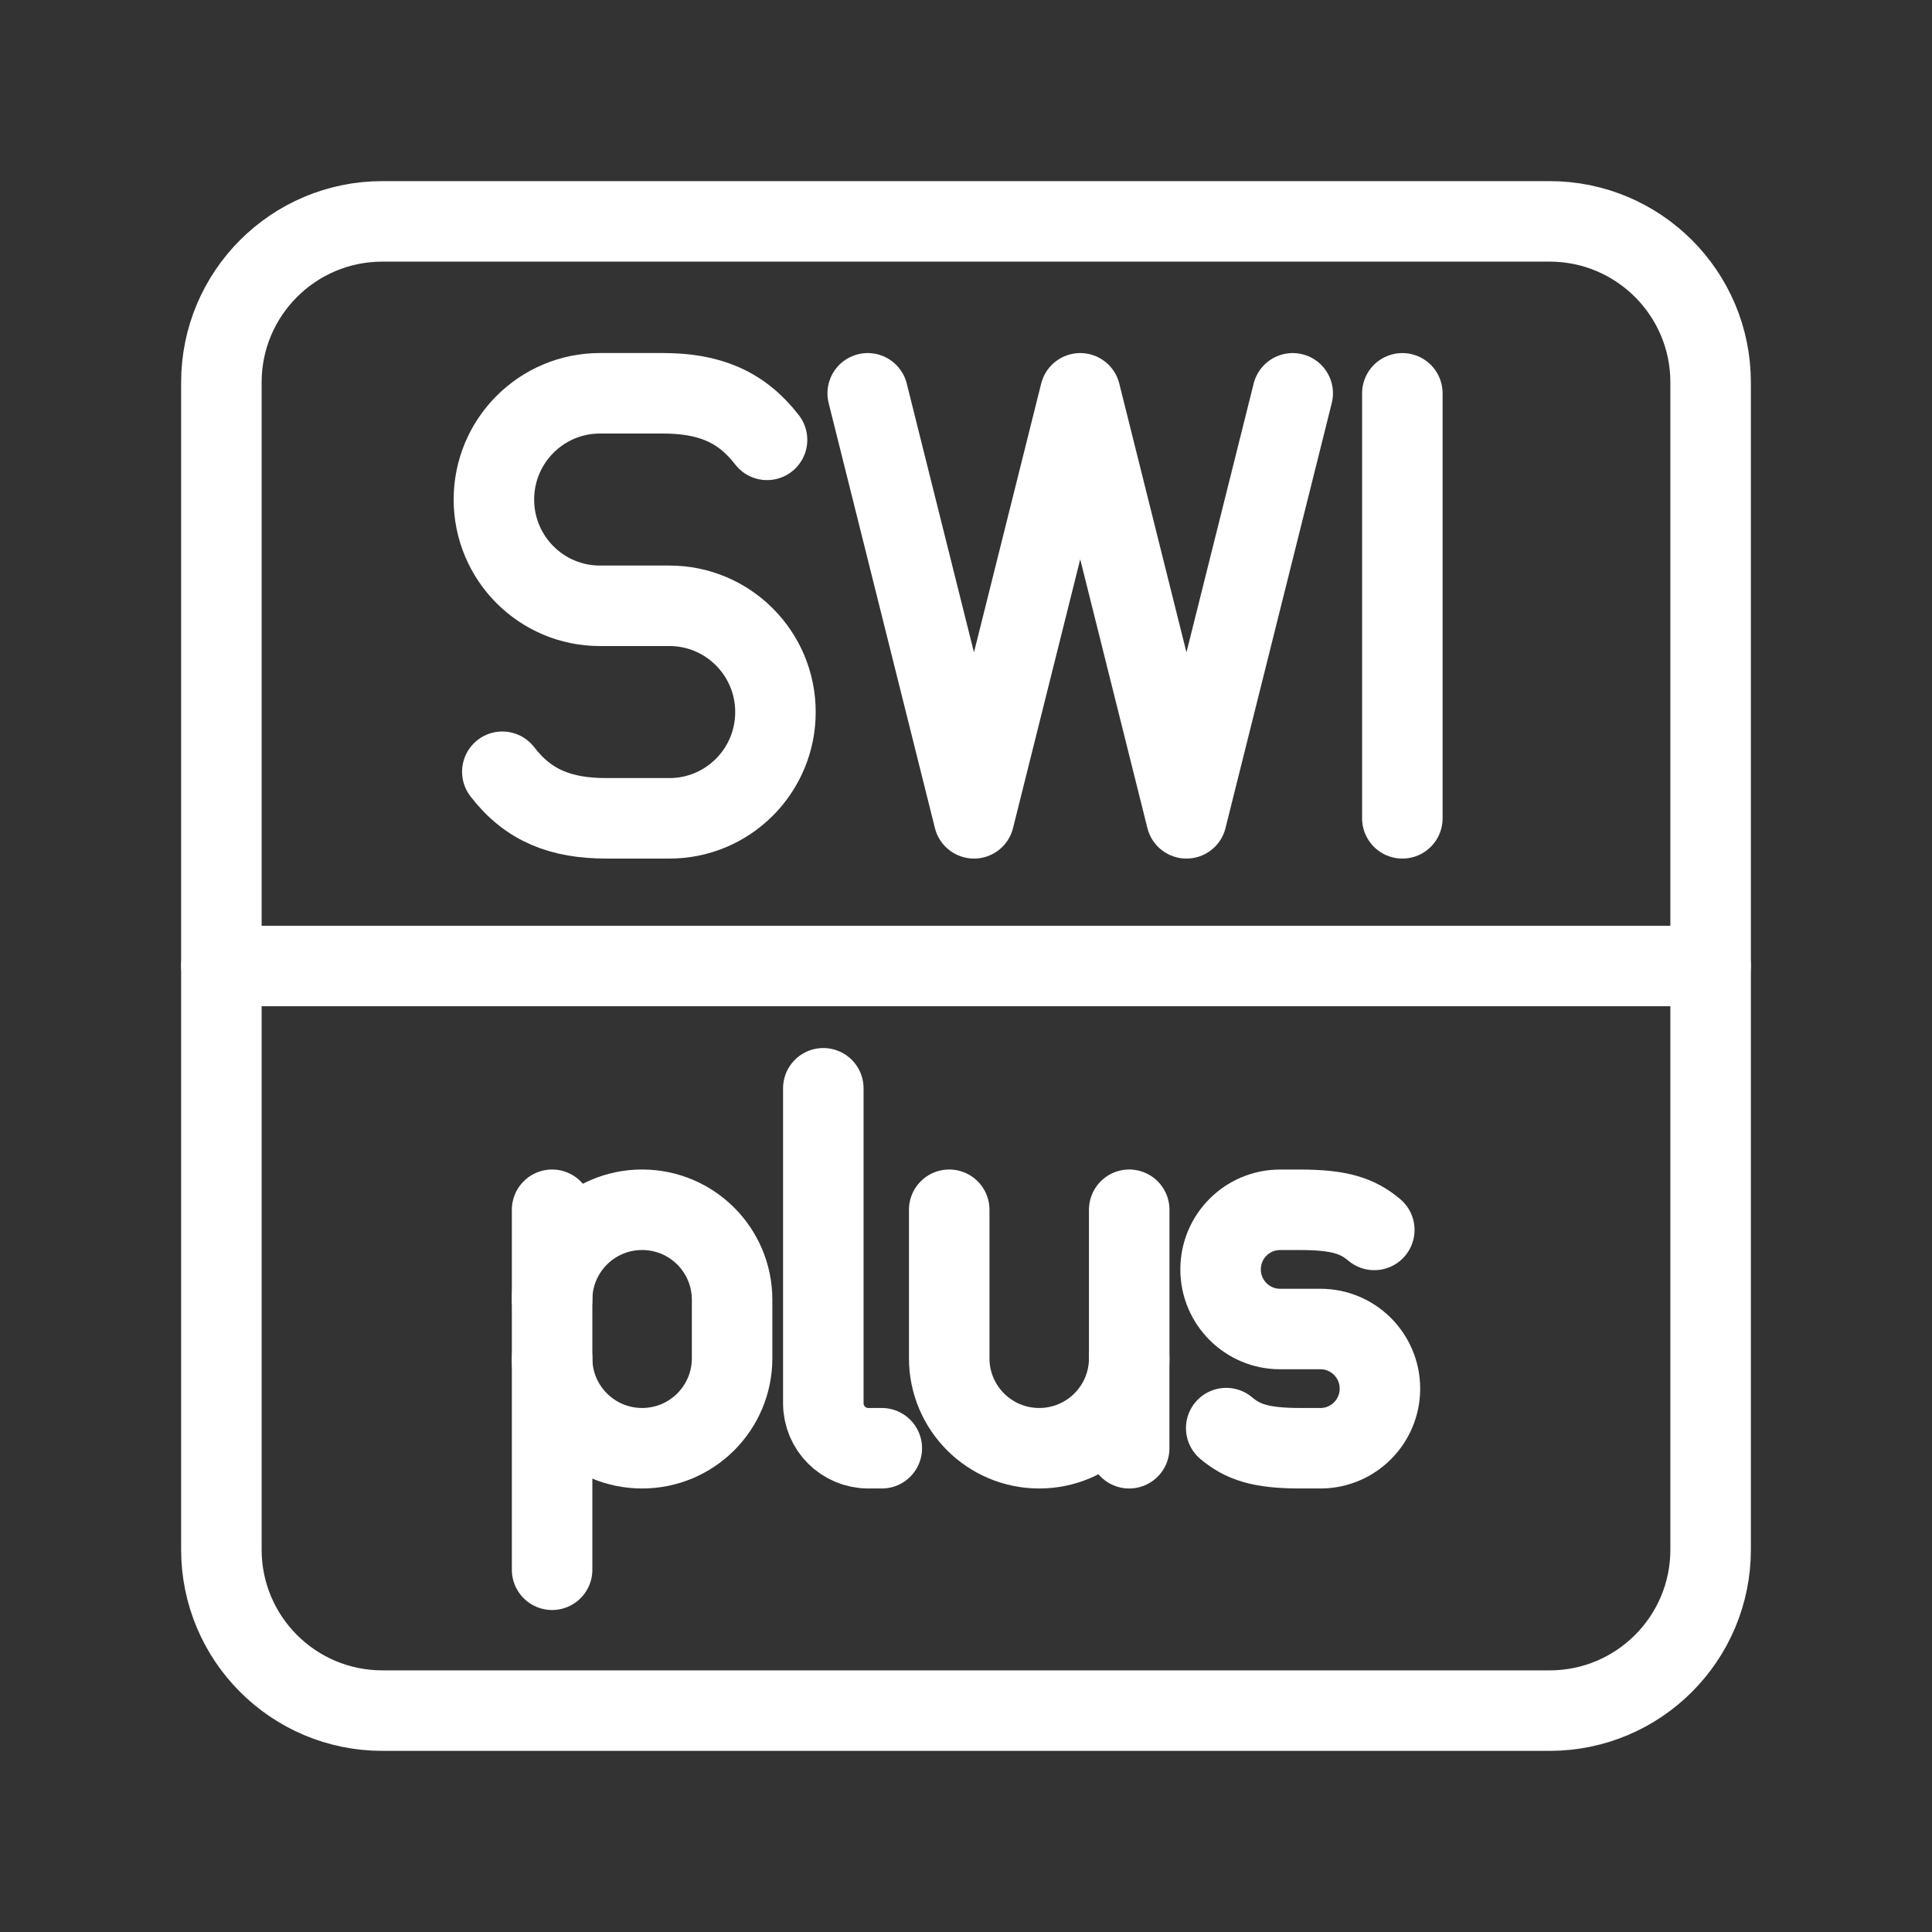 <?xml version="1.0" encoding="UTF-8"?><svg id="a" xmlns="http://www.w3.org/2000/svg" viewBox="0 0 48 48"><rect x="0" y="0" width="48" height="48" fill="#333333" stroke="none"/><defs><style>.c{stroke-width:2px;fill:none;stroke:#fff;stroke-linecap:round;stroke-linejoin:round;}</style></defs><path id="b" class="c" d="M38.5,5.5H9.5c-2.209,0-4,1.791-4,4v29c0,2.209,1.791,4,4,4h29c2.209,0,4-1.791,4-4V9.5c0-2.209-1.791-4-4-4Z"/><line class="c" x1="34.841" y1="9.772" x2="34.841" y2="20.331"/><polyline class="c" points="32.117 9.772 29.477 20.331 26.838 9.772 24.198 20.331 21.558 9.772"/><path class="c" d="M12.48,19.174c.647.843,1.459,1.157,2.589,1.157h1.563c1.455,0,2.634-1.182,2.634-2.64h0c0-1.458-1.179-2.64-2.634-2.64h-1.727c-1.455,0-2.634-1.182-2.634-2.64h0c0-1.458,1.179-2.64,2.634-2.64h1.563c1.129,0,1.941.314,2.589,1.157"/><line class="c" x1="5.5" y1="24" x2="42.5" y2="24"/><path class="c" d="M23.583,30.056v3.689c0,1.235,1.001,2.236,2.236,2.236h0c1.235,0,2.236-1.001,2.236-2.236v-3.689"/><line class="c" x1="28.054" y1="33.745" x2="28.054" y2="35.981"/><path class="c" d="M30.465,35.481c.408.343.849.5,1.839.5h.502c.816,0,1.478-.663,1.478-1.481h0c0-.818-.662-1.481-1.478-1.481h-1.003c-.816,0-1.478-.663-1.478-1.481h0c0-.818.662-1.481,1.478-1.481h.502c.99,0,1.431.157,1.839.5"/><path class="c" d="M20.455,27.038v7.825c0,.617.5,1.118,1.118,1.118h.335"/><path class="c" d="M13.717,33.745c0,1.235,1.001,2.236,2.236,2.236h0c1.235,0,2.236-1.001,2.236-2.236v-1.453c0-1.235-1.001-2.236-2.236-2.236h0c-1.235,0-2.236,1.001-2.236,2.236"/><line class="c" x1="13.717" y1="30.056" x2="13.717" y2="39"/></svg>